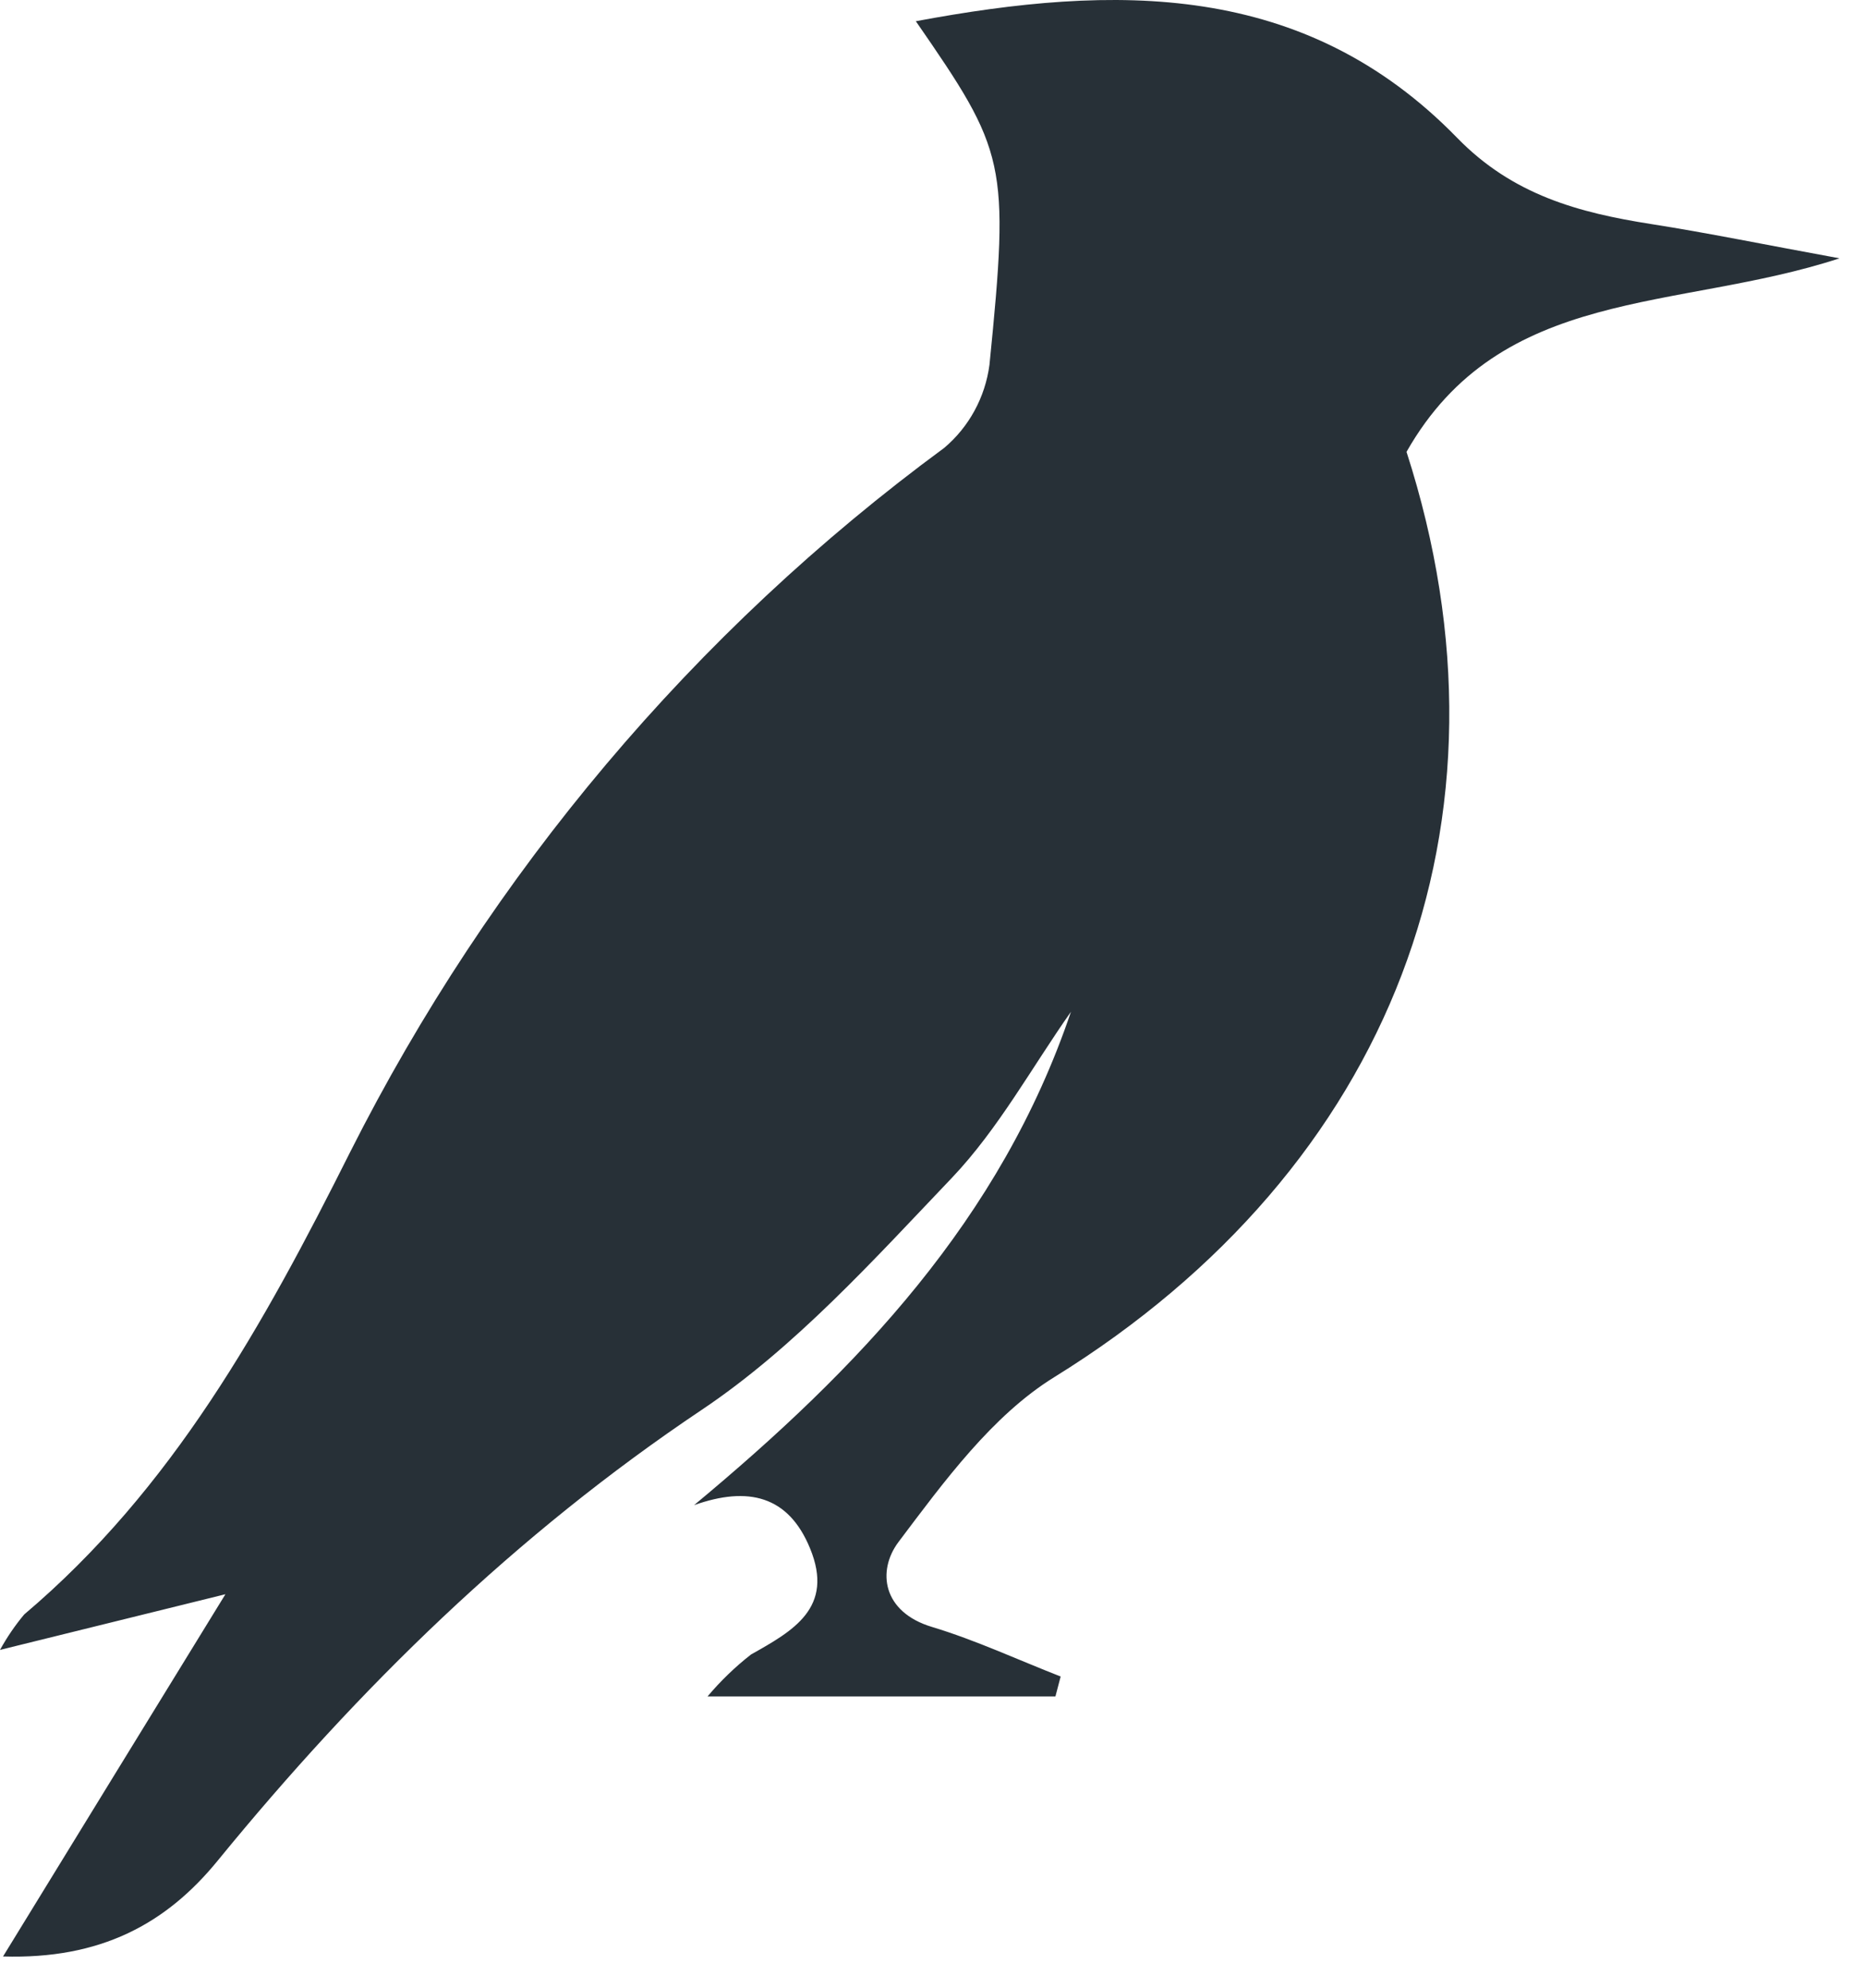 <svg width="46" height="49" viewBox="0 0 46 49" fill="none" xmlns="http://www.w3.org/2000/svg">
<path d="M0.075 48.222C1.944 45.178 3.648 42.396 5.557 39.294L0 40.666C0.171 40.356 0.37 40.063 0.597 39.792C4.249 36.705 6.493 32.663 8.626 28.407C12.097 21.521 17.117 15.569 23.277 11.039C23.888 10.523 24.286 9.793 24.392 8.992C24.892 3.997 24.8 3.738 22.577 0.523C27.48 -0.391 32.143 -0.482 35.924 3.4C37.296 4.809 38.922 5.242 40.701 5.522C42.102 5.741 43.492 6.028 45.347 6.367C41.334 7.681 37.006 7.033 34.673 11.137C37.61 20.24 34.316 28.789 25.993 33.941C24.46 34.888 23.27 36.519 22.148 38.008C21.619 38.715 21.748 39.734 22.981 40.102C24.053 40.426 25.093 40.91 26.147 41.322L26.018 41.813H17.442C17.763 41.432 18.122 41.085 18.514 40.779C19.543 40.2 20.576 39.632 19.968 38.161C19.436 36.865 18.442 36.625 17.11 37.098C21.158 33.734 24.671 30.049 26.401 24.937C25.436 26.309 24.614 27.82 23.474 29.022C21.534 31.057 19.597 33.209 17.299 34.749C12.711 37.823 8.848 41.599 5.371 45.855C4.088 47.431 2.466 48.294 0.075 48.222Z" fill="#273037"/>
</svg>
